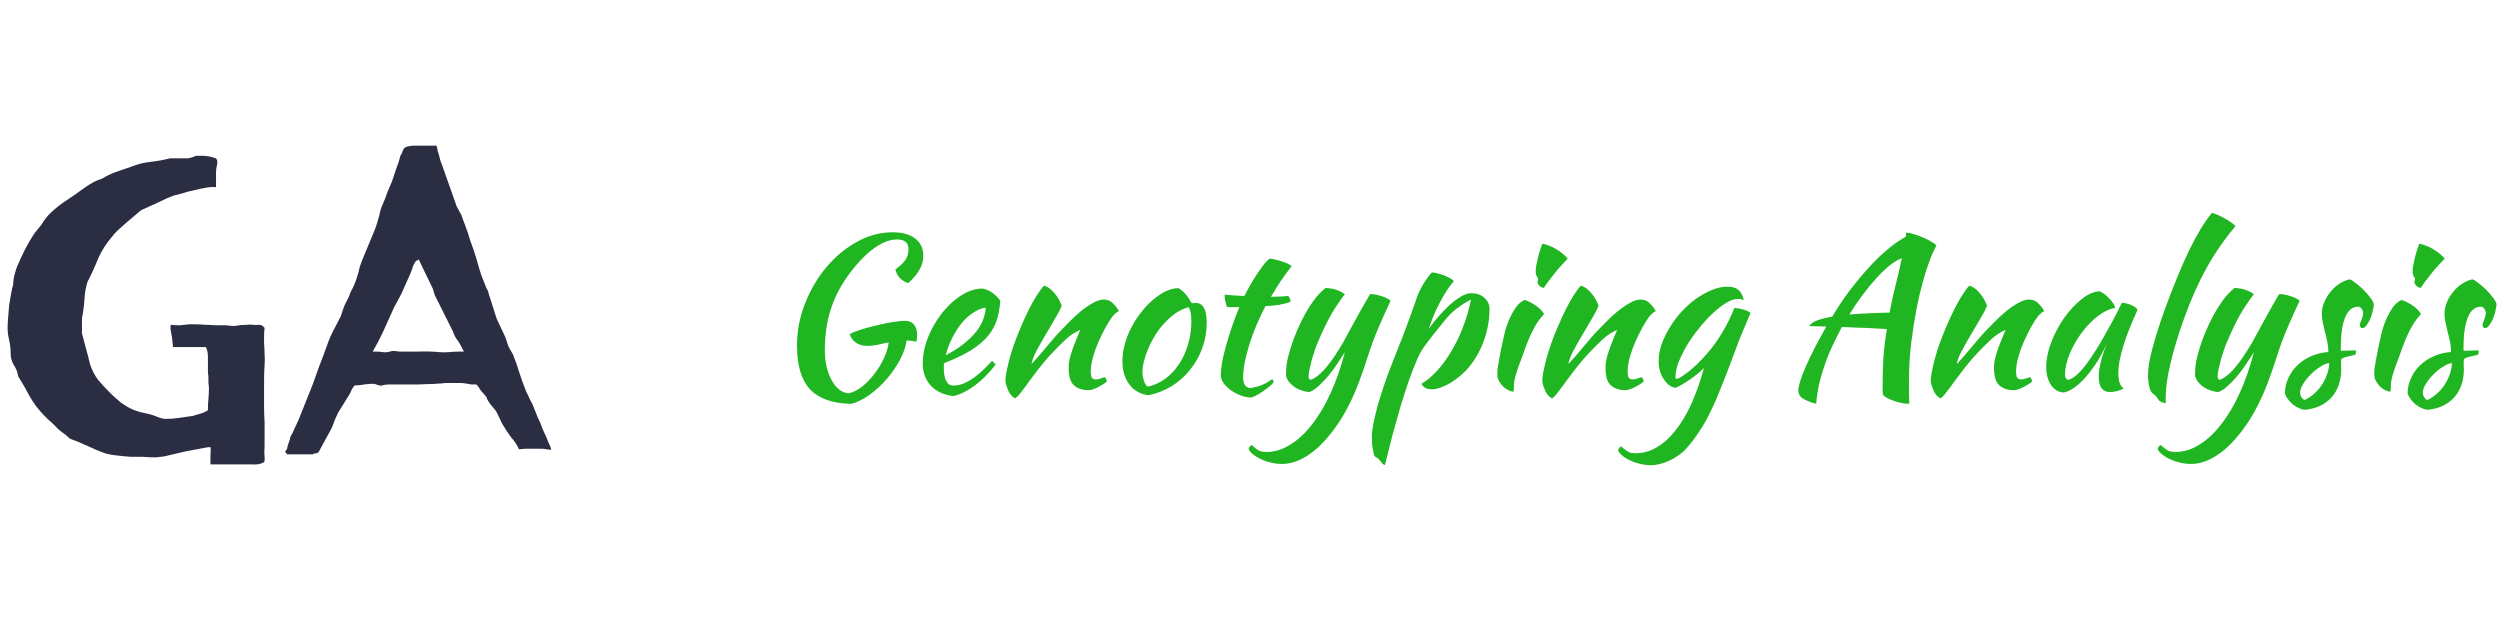 <svg width="593" height="150" viewBox="0 0 593 150" fill="none" xmlns="http://www.w3.org/2000/svg">
<path d="M214.75 76.1C215.617 76.1 216.3 76.4 216.8 77C217.3 77.6 217.55 78.433 217.55 79.5C217.55 79.767 217.533 80.05 217.5 80.35C217.467 80.617 217.417 80.85 217.35 81.05C216.65 80.883 215.883 80.783 215.05 80.75C214.85 82.217 214.317 83.767 213.45 85.4C212.583 87 211.533 88.517 210.3 89.95C209.067 91.35 207.717 92.583 206.25 93.65C204.783 94.717 203.333 95.433 201.9 95.8C197.433 95.7 194.167 94.533 192.1 92.3C190.067 90.1 189.05 86.65 189.05 81.95C189.05 78.517 189.683 75.2 190.95 72C192.217 68.767 193.9 65.9 196 63.4C198.1 60.9 200.5 58.9 203.2 57.4C205.933 55.867 208.767 55.1 211.7 55.1C214 55.1 215.783 55.583 217.05 56.55C218.35 57.517 219 58.883 219 60.65C219 61.817 218.717 62.9 218.15 63.9C217.617 64.9 216.717 65.983 215.45 67.15C214.683 66.917 214.017 66.517 213.45 65.95C212.883 65.35 212.533 64.667 212.4 63.9C213.533 63.067 214.333 62.3 214.8 61.6C215.267 60.9 215.5 60.067 215.5 59.1C215.5 57.567 214.583 56.8 212.75 56.8C211.25 56.8 209.633 57.367 207.9 58.5C206.2 59.6 204.483 61.2 202.75 63.3C200.283 66.267 198.483 69.333 197.35 72.5C196.217 75.633 195.65 79.167 195.65 83.1C195.65 84.567 195.8 85.9 196.1 87.1C196.4 88.3 196.8 89.35 197.3 90.25C197.8 91.15 198.383 91.867 199.05 92.4C199.75 92.933 200.5 93.233 201.3 93.3C202.367 93.067 203.433 92.533 204.5 91.7C205.567 90.833 206.533 89.833 207.4 88.7C208.3 87.533 209.05 86.3 209.65 85C210.283 83.667 210.667 82.4 210.8 81.2C209.867 81.4 208.967 81.6 208.1 81.8C207.267 81.967 206.467 82.05 205.7 82.05C204.7 82.05 203.817 81.8 203.05 81.3C202.317 80.8 201.817 80.117 201.55 79.25C202.15 78.917 203.017 78.567 204.15 78.2C205.317 77.833 206.55 77.5 207.85 77.2C209.15 76.867 210.417 76.6 211.65 76.4C212.917 76.2 213.95 76.1 214.75 76.1ZM237.27 71.3C237.136 73.367 236.77 75.15 236.17 76.65C235.57 78.117 234.703 79.417 233.57 80.55C232.47 81.65 231.12 82.65 229.52 83.55C227.92 84.45 226.053 85.317 223.92 86.15C223.92 86.35 223.903 86.567 223.87 86.8C223.87 87 223.87 87.217 223.87 87.45C223.87 87.883 223.903 88.333 223.97 88.8C224.036 89.267 224.153 89.7 224.32 90.1C224.486 90.5 224.72 90.833 225.02 91.1C225.32 91.333 225.703 91.45 226.17 91.45C227.07 91.45 227.953 91.25 228.82 90.85C229.686 90.45 230.503 89.967 231.27 89.4C232.07 88.8 232.803 88.167 233.47 87.5C234.17 86.8 234.786 86.167 235.32 85.6C235.653 85.9 235.936 86.183 236.17 86.45C234.67 88.45 233.02 90.117 231.22 91.45C229.453 92.75 227.77 93.583 226.17 93.95C223.87 93.683 222.07 92.85 220.77 91.45C219.503 90.017 218.87 88.3 218.87 86.3C218.87 84.933 219.053 83.55 219.42 82.15C219.82 80.717 220.353 79.35 221.02 78.05C221.72 76.717 222.52 75.467 223.42 74.3C224.353 73.133 225.336 72.117 226.37 71.25C227.436 70.383 228.52 69.7 229.62 69.2C230.753 68.7 231.87 68.45 232.97 68.45C234.503 68.65 235.936 69.6 237.27 71.3ZM233.82 72.95C232.92 73.083 231.986 73.45 231.02 74.05C230.053 74.65 229.136 75.45 228.27 76.45C227.436 77.45 226.67 78.617 225.97 79.95C225.27 81.283 224.72 82.717 224.32 84.25C226.986 82.917 229.203 81.283 230.97 79.35C232.736 77.383 233.686 75.25 233.82 72.95ZM247.684 67.75C248.551 68.017 249.368 68.617 250.134 69.55C250.901 70.45 251.468 71.45 251.834 72.55C251.468 73.45 250.901 74.533 250.134 75.8C249.368 77.067 248.601 78.367 247.834 79.7C247.068 81 246.368 82.25 245.734 83.45C245.134 84.617 244.784 85.583 244.684 86.35C245.218 85.783 245.801 85.133 246.434 84.4C247.101 83.633 247.734 82.883 248.334 82.15C248.968 81.383 249.551 80.7 250.084 80.1C250.618 79.467 251.034 79 251.334 78.7C251.968 78.033 252.718 77.267 253.584 76.4C254.451 75.5 255.351 74.667 256.284 73.9C257.251 73.1 258.218 72.433 259.184 71.9C260.151 71.333 261.034 71.05 261.834 71.05C262.701 71.05 263.418 71.35 263.984 71.95C264.584 72.517 265.051 73.117 265.384 73.75C265.384 73.817 265.251 73.917 264.984 74.05C264.751 74.15 264.401 74.467 263.934 75C263.468 75.6 262.934 76.433 262.334 77.5C261.768 78.533 261.201 79.667 260.634 80.9C260.101 82.1 259.651 83.333 259.284 84.6C258.918 85.867 258.734 87.017 258.734 88.05C258.734 88.883 258.834 89.417 259.034 89.65C259.268 89.883 259.584 90 259.984 90C260.351 90 260.734 89.917 261.134 89.75C261.534 89.583 261.851 89.5 262.084 89.5C262.218 89.567 262.318 89.717 262.384 89.95C262.484 90.15 262.534 90.333 262.534 90.5C262.268 90.733 261.951 90.967 261.584 91.2C261.218 91.433 260.834 91.65 260.434 91.85C260.034 92.05 259.634 92.217 259.234 92.35C258.868 92.483 258.534 92.55 258.234 92.55C257.268 92.55 256.468 92.4 255.834 92.1C255.234 91.833 254.751 91.467 254.384 91C254.051 90.533 253.818 89.983 253.684 89.35C253.551 88.683 253.484 87.983 253.484 87.25C253.484 86.85 253.518 86.4 253.584 85.9C253.651 85.4 253.784 84.817 253.984 84.15C254.184 83.45 254.468 82.633 254.834 81.7C255.201 80.733 255.668 79.583 256.234 78.25C256.168 78.25 255.718 78.483 254.884 78.95C254.051 79.417 253.151 80.133 252.184 81.1C250.618 82.6 249.201 84.083 247.934 85.55C246.701 87.017 245.434 88.65 244.134 90.45C243.401 91.483 242.751 92.35 242.184 93.05C241.651 93.783 241.184 94.267 240.784 94.5C240.084 94.1 239.568 93.533 239.234 92.8C238.901 92.1 238.651 91.367 238.484 90.6C238.484 89.967 238.568 89.167 238.734 88.2C238.934 87.233 239.184 86.167 239.484 85C239.818 83.8 240.218 82.55 240.684 81.25C241.151 79.95 241.668 78.65 242.234 77.35C243.501 74.417 244.651 72.117 245.684 70.45C246.751 68.783 247.418 67.883 247.684 67.75ZM272.486 93.75C270.586 93.55 269.07 92.717 267.936 91.25C266.803 89.783 266.236 87.917 266.236 85.65C266.236 84.317 266.436 82.933 266.836 81.5C267.236 80.067 267.803 78.683 268.536 77.35C269.27 75.983 270.136 74.7 271.136 73.5C272.136 72.3 273.22 71.267 274.386 70.4C276.22 69.033 277.936 68.35 279.536 68.35C280.603 68.917 281.653 70.1 282.686 71.9C282.853 71.9 283.003 71.9 283.136 71.9C283.27 71.867 283.42 71.85 283.586 71.85C285.353 71.85 286.236 73.417 286.236 76.55C286.236 78.65 285.886 80.65 285.186 82.55C284.52 84.417 283.57 86.117 282.336 87.65C281.136 89.183 279.686 90.483 277.986 91.55C276.32 92.583 274.486 93.317 272.486 93.75ZM275.036 78C274.47 78.767 273.936 79.6 273.436 80.5C272.936 81.4 272.503 82.317 272.136 83.25C271.77 84.15 271.486 85.033 271.286 85.9C271.086 86.733 270.986 87.483 270.986 88.15C270.986 88.95 271.12 89.717 271.386 90.45C271.653 91.183 271.953 91.6 272.286 91.7C273.786 91.367 275.153 90.75 276.386 89.85C277.653 88.917 278.736 87.767 279.636 86.4C280.57 85.033 281.286 83.483 281.786 81.75C282.32 80.017 282.586 78.167 282.586 76.2C282.586 75.333 282.536 74.65 282.436 74.15C282.336 73.65 282.17 73.217 281.936 72.85C280.47 73.283 279.153 73.983 277.986 74.95C276.853 75.917 275.87 76.933 275.036 78ZM291.118 72.85C290.952 72.65 290.802 72.233 290.668 71.6C290.535 70.933 290.468 70.367 290.468 69.9C291.335 69.967 292.168 70.033 292.968 70.1C293.768 70.133 294.502 70.167 295.168 70.2C295.668 69.2 296.202 68.217 296.768 67.25C297.368 66.25 297.935 65.35 298.468 64.55C299.035 63.717 299.552 63.017 300.018 62.45C300.518 61.883 300.902 61.517 301.168 61.35C301.502 61.35 301.918 61.417 302.418 61.55C302.952 61.65 303.485 61.8 304.018 62C304.552 62.167 305.035 62.35 305.468 62.55C305.902 62.75 306.202 62.95 306.368 63.15C305.368 64.417 304.502 65.6 303.768 66.7C303.068 67.767 302.302 69 301.468 70.4C302.135 70.4 302.802 70.383 303.468 70.35C304.168 70.317 304.868 70.267 305.568 70.2C305.735 70.367 305.868 70.583 305.968 70.85C306.068 71.083 306.118 71.333 306.118 71.6C304.485 72.2 302.502 72.533 300.168 72.6C299.335 74.2 298.585 75.8 297.918 77.4C297.285 78.967 296.735 80.483 296.268 81.95C295.835 83.417 295.485 84.8 295.218 86.1C294.985 87.4 294.868 88.567 294.868 89.6C294.868 91.067 295.418 91.883 296.518 92.05C297.518 91.917 298.468 91.667 299.368 91.3C300.268 90.933 301.068 90.467 301.768 89.9C301.968 90.2 302.085 90.45 302.118 90.65C301.918 90.95 301.568 91.3 301.068 91.7C300.602 92.1 300.085 92.483 299.518 92.85C298.952 93.25 298.402 93.583 297.868 93.85C297.335 94.117 296.935 94.267 296.668 94.3C295.835 94.267 295.002 94.083 294.168 93.75C293.335 93.417 292.568 93 291.868 92.5C291.202 92 290.652 91.45 290.218 90.85C289.785 90.217 289.568 89.6 289.568 89C289.568 88.2 289.668 87.2 289.868 86C290.102 84.767 290.418 83.433 290.818 82C291.218 80.567 291.685 79.067 292.218 77.5C292.752 75.933 293.335 74.383 293.968 72.85H291.118ZM324.546 84.25C323.78 86.683 323.013 88.9 322.246 90.9C321.48 92.9 320.663 94.733 319.796 96.4C318.93 98.1 317.996 99.65 316.996 101.05C315.996 102.483 314.896 103.833 313.696 105.1C312.163 106.7 310.58 107.917 308.946 108.75C307.313 109.617 305.68 110.05 304.046 110.05C303.213 110.05 302.38 109.95 301.546 109.75C300.746 109.583 299.996 109.333 299.296 109C298.563 108.7 297.93 108.333 297.396 107.9C296.83 107.5 296.43 107.067 296.196 106.6C296.196 106.2 296.43 105.85 296.896 105.55C297.296 105.917 297.63 106.2 297.896 106.4C298.163 106.6 298.43 106.767 298.696 106.9C298.93 107.033 299.196 107.117 299.496 107.15C299.763 107.183 300.08 107.2 300.446 107.2C302.346 107.2 304.196 106.633 305.996 105.5C307.83 104.4 309.546 102.817 311.146 100.75C312.78 98.717 314.263 96.233 315.596 93.3C316.93 90.4 318.063 87.15 318.996 83.55C318.563 84.217 318.03 85.033 317.396 86C316.763 86.967 316.063 87.933 315.296 88.9C314.53 89.833 313.73 90.683 312.896 91.45C312.096 92.217 311.313 92.733 310.546 93C310.013 92.967 309.446 92.85 308.846 92.65C308.28 92.483 307.73 92.233 307.196 91.9C306.696 91.567 306.246 91.167 305.846 90.7C305.446 90.233 305.18 89.7 305.046 89.1C305.046 88.133 305.08 87.367 305.146 86.8C305.213 86.2 305.33 85.55 305.496 84.85C305.796 83.583 306.23 82.15 306.796 80.55C307.396 78.95 308.08 77.383 308.846 75.85C309.646 74.283 310.513 72.833 311.446 71.5C312.413 70.133 313.413 69.067 314.446 68.3C314.713 68.3 315.046 68.333 315.446 68.4C315.846 68.433 316.263 68.517 316.696 68.65C317.13 68.783 317.546 68.95 317.946 69.15C318.346 69.317 318.696 69.55 318.996 69.85C318.63 70.183 317.83 71.3 316.596 73.2C315.363 75.1 313.996 77.833 312.496 81.4C312.33 81.767 312.13 82.3 311.896 83C311.663 83.7 311.43 84.433 311.196 85.2C310.996 85.967 310.813 86.717 310.646 87.45C310.48 88.183 310.396 88.767 310.396 89.2C310.396 89.467 310.43 89.667 310.496 89.8C310.596 89.933 310.68 90.033 310.746 90.1C311.346 90 312.146 89.517 313.146 88.65C314.146 87.75 315.28 86.367 316.546 84.5C317.346 83.3 318.08 82.117 318.746 80.95C319.413 79.75 320.063 78.55 320.696 77.35C321.363 76.15 322.046 74.917 322.746 73.65C323.446 72.383 324.196 71.083 324.996 69.75C325.43 69.75 325.896 69.8 326.396 69.9C326.896 70 327.38 70.133 327.846 70.3C328.313 70.433 328.713 70.6 329.046 70.8C329.413 70.967 329.68 71.15 329.846 71.35C328.813 73.55 327.846 75.7 326.946 77.8C326.046 79.9 325.246 82.05 324.546 84.25ZM326.559 108.55C326.093 108.417 325.826 107.917 325.759 107.05C325.626 106.617 325.526 106.1 325.459 105.5C325.426 104.9 325.409 104.217 325.409 103.45C325.409 102.75 325.526 101.783 325.759 100.55C325.993 99.35 326.309 97.983 326.709 96.45C327.143 94.917 327.659 93.267 328.259 91.5C328.859 89.7 329.526 87.883 330.259 86.05C331.159 83.75 331.943 81.767 332.609 80.1C333.276 78.4 333.826 76.933 334.259 75.7C334.726 74.467 335.093 73.45 335.359 72.65C335.659 71.85 335.893 71.167 336.059 70.6C336.193 70.2 336.393 69.717 336.659 69.15C336.926 68.583 337.226 68.017 337.559 67.45C337.926 66.85 338.293 66.3 338.659 65.8C339.026 65.267 339.359 64.867 339.659 64.6C340.826 64.767 341.926 65.067 342.959 65.5C343.993 65.933 344.626 66.35 344.859 66.75C344.393 67.183 343.859 67.867 343.259 68.8C342.659 69.7 342.076 70.7 341.509 71.8C340.943 72.867 340.426 73.967 339.959 75.1C339.493 76.233 339.143 77.233 338.909 78.1C339.243 77.533 339.676 76.917 340.209 76.25C340.743 75.583 341.559 74.667 342.659 73.5C343.893 72.233 345.043 71.267 346.109 70.6C347.209 69.9 348.159 69.55 348.959 69.55C350.226 69.55 351.259 69.9 352.059 70.6C352.893 71.3 353.309 72.2 353.309 73.3C353.309 75.7 352.909 78.083 352.109 80.45C351.309 82.783 350.159 84.9 348.659 86.8C348.093 87.533 347.426 88.233 346.659 88.9C345.893 89.567 345.093 90.167 344.259 90.7C343.426 91.2 342.609 91.6 341.809 91.9C341.009 92.2 340.293 92.35 339.659 92.35C339.059 92.35 338.526 92.233 338.059 92C337.626 91.733 337.326 91.417 337.159 91.05C338.459 90.283 339.726 89.217 340.959 87.85C342.193 86.483 343.326 84.917 344.359 83.15C345.426 81.35 346.343 79.417 347.109 77.35C347.909 75.283 348.509 73.183 348.909 71.05C347.643 71.717 346.493 72.45 345.459 73.25C344.459 74.017 343.459 75.033 342.459 76.3C341.259 77.767 340.309 78.95 339.609 79.85C338.909 80.75 338.326 81.517 337.859 82.15C337.426 82.783 337.059 83.383 336.759 83.95C336.493 84.483 336.193 85.15 335.859 85.95C335.393 87.017 334.843 88.433 334.209 90.2C333.609 91.933 332.976 93.883 332.309 96.05C331.676 98.217 331.026 100.517 330.359 102.95C329.726 105.417 329.109 107.867 328.509 110.3C328.143 110.233 327.826 109.967 327.559 109.5C327.293 109.2 327.093 108.983 326.959 108.85C326.859 108.717 326.726 108.617 326.559 108.55ZM355.162 88.65C355.162 88.35 355.178 87.983 355.212 87.55C355.278 87.083 355.378 86.483 355.512 85.75C355.645 84.983 355.812 84.067 356.012 83C356.245 81.933 356.528 80.65 356.862 79.15C356.928 78.817 357.078 78.283 357.312 77.55C357.545 76.817 357.845 76.05 358.212 75.25C358.612 74.417 359.078 73.617 359.612 72.85C360.178 72.083 360.845 71.517 361.612 71.15C362.178 71.283 362.928 71.633 363.862 72.2C364.795 72.733 365.595 73.483 366.262 74.45C365.495 75.317 364.845 76.183 364.312 77.05C363.812 77.917 363.345 78.817 362.912 79.75C362.512 80.683 362.128 81.65 361.762 82.65C361.428 83.65 361.045 84.7 360.612 85.8C360.245 86.733 359.912 87.7 359.612 88.7C359.312 89.667 359.145 90.517 359.112 91.25C359.112 91.85 359.095 92.267 359.062 92.5C359.062 92.767 358.978 92.9 358.812 92.9C358.678 92.9 358.412 92.817 358.012 92.65C357.612 92.483 357.195 92.233 356.762 91.9C356.362 91.533 355.995 91.083 355.662 90.55C355.328 90.017 355.162 89.383 355.162 88.65ZM364.712 66.95C364.712 66.75 364.762 66.45 364.862 66.05C364.695 65.883 364.545 65.633 364.412 65.3C364.312 64.967 364.262 64.667 364.262 64.4C364.262 64.1 364.295 63.7 364.362 63.2C364.462 62.667 364.578 62.1 364.712 61.5C364.845 60.9 365.012 60.283 365.212 59.65C365.412 58.983 365.612 58.383 365.812 57.85C366.212 57.85 366.695 57.967 367.262 58.2C367.862 58.4 368.462 58.683 369.062 59.05C369.662 59.383 370.212 59.767 370.712 60.2C371.212 60.6 371.595 60.983 371.862 61.35C371.495 61.717 371.012 62.233 370.412 62.9C369.812 63.533 369.228 64.217 368.662 64.95C368.095 65.65 367.578 66.317 367.112 66.95C366.645 67.583 366.345 68.033 366.212 68.3C365.812 68.233 365.462 68.067 365.162 67.8C364.862 67.5 364.712 67.217 364.712 66.95ZM375.028 67.75C375.895 68.017 376.711 68.617 377.478 69.55C378.245 70.45 378.811 71.45 379.178 72.55C378.811 73.45 378.245 74.533 377.478 75.8C376.711 77.067 375.945 78.367 375.178 79.7C374.411 81 373.711 82.25 373.078 83.45C372.478 84.617 372.128 85.583 372.028 86.35C372.561 85.783 373.145 85.133 373.778 84.4C374.445 83.633 375.078 82.883 375.678 82.15C376.311 81.383 376.895 80.7 377.428 80.1C377.961 79.467 378.378 79 378.678 78.7C379.311 78.033 380.061 77.267 380.928 76.4C381.795 75.5 382.695 74.667 383.628 73.9C384.595 73.1 385.561 72.433 386.528 71.9C387.495 71.333 388.378 71.05 389.178 71.05C390.045 71.05 390.761 71.35 391.328 71.95C391.928 72.517 392.395 73.117 392.728 73.75C392.728 73.817 392.595 73.917 392.328 74.05C392.095 74.15 391.745 74.467 391.278 75C390.811 75.6 390.278 76.433 389.678 77.5C389.111 78.533 388.545 79.667 387.978 80.9C387.445 82.1 386.995 83.333 386.628 84.6C386.261 85.867 386.078 87.017 386.078 88.05C386.078 88.883 386.178 89.417 386.378 89.65C386.611 89.883 386.928 90 387.328 90C387.695 90 388.078 89.917 388.478 89.75C388.878 89.583 389.195 89.5 389.428 89.5C389.561 89.567 389.661 89.717 389.728 89.95C389.828 90.15 389.878 90.333 389.878 90.5C389.611 90.733 389.295 90.967 388.928 91.2C388.561 91.433 388.178 91.65 387.778 91.85C387.378 92.05 386.978 92.217 386.578 92.35C386.211 92.483 385.878 92.55 385.578 92.55C384.611 92.55 383.811 92.4 383.178 92.1C382.578 91.833 382.095 91.467 381.728 91C381.395 90.533 381.161 89.983 381.028 89.35C380.895 88.683 380.828 87.983 380.828 87.25C380.828 86.85 380.861 86.4 380.928 85.9C380.995 85.4 381.128 84.817 381.328 84.15C381.528 83.45 381.811 82.633 382.178 81.7C382.545 80.733 383.011 79.583 383.578 78.25C383.511 78.25 383.061 78.483 382.228 78.95C381.395 79.417 380.495 80.133 379.528 81.1C377.961 82.6 376.545 84.083 375.278 85.55C374.045 87.017 372.778 88.65 371.478 90.45C370.745 91.483 370.095 92.35 369.528 93.05C368.995 93.783 368.528 94.267 368.128 94.5C367.428 94.1 366.911 93.533 366.578 92.8C366.245 92.1 365.995 91.367 365.828 90.6C365.828 89.967 365.911 89.167 366.078 88.2C366.278 87.233 366.528 86.167 366.828 85C367.161 83.8 367.561 82.55 368.028 81.25C368.495 79.95 369.011 78.65 369.578 77.35C370.845 74.417 371.995 72.117 373.028 70.45C374.095 68.783 374.761 67.883 375.028 67.75ZM383.83 106.9C383.83 106.7 383.897 106.517 384.03 106.35C384.163 106.183 384.313 106.017 384.48 105.85C384.88 106.217 385.23 106.5 385.53 106.7C385.797 106.9 386.063 107.067 386.33 107.2C386.563 107.333 386.813 107.417 387.08 107.45C387.347 107.483 387.663 107.5 388.03 107.5C389.763 107.5 391.413 107.033 392.98 106.1C394.547 105.2 396.013 103.883 397.38 102.15C398.78 100.417 400.047 98.3 401.18 95.8C402.313 93.3 403.313 90.467 404.18 87.3C403.78 87.7 403.28 88.15 402.68 88.65C402.113 89.117 401.513 89.567 400.88 90C400.247 90.433 399.613 90.833 398.98 91.2C398.38 91.567 397.863 91.833 397.43 92C396.863 91.9 396.33 91.667 395.83 91.3C395.363 90.9 394.947 90.417 394.58 89.85C394.213 89.283 393.93 88.65 393.73 87.95C393.53 87.217 393.43 86.45 393.43 85.65C393.43 84.35 393.663 83.017 394.13 81.65C394.63 80.283 395.28 78.95 396.08 77.65C396.88 76.317 397.813 75.067 398.88 73.9C399.98 72.733 401.13 71.717 402.33 70.85C403.563 69.983 404.797 69.3 406.03 68.8C407.297 68.267 408.53 68 409.73 68C410.897 68 411.763 68.25 412.33 68.75C412.93 69.217 413.363 70.033 413.63 71.2C413.263 71 412.797 70.9 412.23 70.9C411.43 70.9 410.497 71.217 409.43 71.85C408.397 72.483 407.33 73.317 406.23 74.35C405.163 75.35 404.097 76.517 403.03 77.85C401.963 79.15 401.013 80.483 400.18 81.85C399.38 83.217 398.713 84.55 398.18 85.85C397.68 87.15 397.43 88.317 397.43 89.35C397.43 89.583 397.447 89.733 397.48 89.8C397.513 89.833 397.563 89.85 397.63 89.85C397.93 89.85 398.33 89.683 398.83 89.35C399.363 89.017 399.947 88.6 400.58 88.1C401.247 87.567 401.93 86.967 402.63 86.3C403.33 85.6 403.997 84.9 404.63 84.2C406.063 82.6 407.363 80.817 408.53 78.85C409.73 76.85 410.68 74.917 411.38 73.05C412.28 73.117 413.08 73.267 413.78 73.5C414.48 73.733 414.963 73.983 415.23 74.25C414.097 76.85 413.18 79.033 412.48 80.8C411.813 82.567 411.23 84.133 410.73 85.5C409.83 87.9 408.98 90.083 408.18 92.05C407.413 94.05 406.613 95.883 405.78 97.55C404.98 99.25 404.097 100.817 403.13 102.25C402.197 103.717 401.13 105.117 399.93 106.45C399.363 107.083 398.713 107.633 397.98 108.1C397.28 108.6 396.547 109.017 395.78 109.35C395.047 109.683 394.313 109.933 393.58 110.1C392.88 110.267 392.23 110.35 391.63 110.35C390.83 110.35 390.013 110.25 389.18 110.05C388.347 109.883 387.58 109.633 386.88 109.3C386.147 109 385.513 108.633 384.98 108.2C384.447 107.8 384.063 107.367 383.83 106.9ZM430.804 95.8C429.204 95.333 428.087 94.867 427.454 94.4C426.854 93.933 426.554 93.35 426.554 92.65C426.554 92.117 426.704 91.367 427.004 90.4C427.304 89.433 427.737 88.3 428.304 87C428.904 85.667 429.604 84.2 430.404 82.6C431.237 81 432.171 79.283 433.204 77.45C432.337 77.417 431.554 77.4 430.854 77.4C430.187 77.367 429.637 77.35 429.204 77.35C429.404 76.85 429.971 76.417 430.904 76.05C431.837 75.683 433.071 75.367 434.604 75.1C435.904 72.933 437.287 70.867 438.754 68.9C440.254 66.933 441.754 65.133 443.254 63.5C444.754 61.833 446.254 60.383 447.754 59.15C449.254 57.883 450.687 56.883 452.054 56.15C452.087 55.917 452.104 55.717 452.104 55.55C452.137 55.383 452.154 55.267 452.154 55.2C452.621 55.2 453.237 55.317 454.004 55.55C454.804 55.783 455.571 56.067 456.304 56.4C457.071 56.733 457.737 57.083 458.304 57.45C458.904 57.783 459.237 58.067 459.304 58.3C458.204 60.233 457.121 63.133 456.054 67C454.987 70.833 454.104 75.433 453.404 80.8C453.237 82.133 453.087 83.65 452.954 85.35C452.854 87.05 452.804 88.95 452.804 91.05C452.804 91.783 452.804 92.533 452.804 93.3C452.804 94.067 452.837 94.867 452.904 95.7C452.837 95.733 452.771 95.75 452.704 95.75C452.637 95.75 452.504 95.75 452.304 95.75C451.837 95.75 451.287 95.667 450.654 95.5C450.054 95.367 449.454 95.183 448.854 94.95C448.287 94.75 447.787 94.517 447.354 94.25C446.954 93.983 446.704 93.75 446.604 93.55C446.571 93.117 446.554 92.683 446.554 92.25C446.554 91.85 446.554 91.417 446.554 90.95C446.554 88.883 446.621 86.783 446.754 84.65C446.921 82.517 447.187 80.317 447.554 78.05C447.087 78.017 446.471 77.983 445.704 77.95C444.937 77.883 444.071 77.833 443.104 77.8C442.171 77.767 441.154 77.733 440.054 77.7C438.987 77.633 437.937 77.583 436.904 77.55C436.104 79.05 435.354 80.55 434.654 82.05C433.954 83.517 433.354 85 432.854 86.5C432.287 88.1 431.821 89.7 431.454 91.3C431.121 92.9 430.904 94.4 430.804 95.8ZM450.104 65.75C450.237 65.283 450.387 64.65 450.554 63.85C450.754 63.017 450.937 62.15 451.104 61.25C450.271 61.55 449.337 62.1 448.304 62.9C447.304 63.7 446.254 64.7 445.154 65.9C444.087 67.067 442.987 68.4 441.854 69.9C440.754 71.367 439.687 72.933 438.654 74.6C441.454 74.367 444.637 74.217 448.204 74.15C448.471 72.75 448.754 71.367 449.054 70C449.387 68.6 449.737 67.183 450.104 65.75ZM467.167 67.75C468.033 68.017 468.85 68.617 469.617 69.55C470.383 70.45 470.95 71.45 471.317 72.55C470.95 73.45 470.383 74.533 469.617 75.8C468.85 77.067 468.083 78.367 467.317 79.7C466.55 81 465.85 82.25 465.217 83.45C464.617 84.617 464.267 85.583 464.167 86.35C464.7 85.783 465.283 85.133 465.917 84.4C466.583 83.633 467.217 82.883 467.817 82.15C468.45 81.383 469.033 80.7 469.567 80.1C470.1 79.467 470.517 79 470.817 78.7C471.45 78.033 472.2 77.267 473.067 76.4C473.933 75.5 474.833 74.667 475.767 73.9C476.733 73.1 477.7 72.433 478.667 71.9C479.633 71.333 480.517 71.05 481.317 71.05C482.183 71.05 482.9 71.35 483.467 71.95C484.067 72.517 484.533 73.117 484.867 73.75C484.867 73.817 484.733 73.917 484.467 74.05C484.233 74.15 483.883 74.467 483.417 75C482.95 75.6 482.417 76.433 481.817 77.5C481.25 78.533 480.683 79.667 480.117 80.9C479.583 82.1 479.133 83.333 478.767 84.6C478.4 85.867 478.217 87.017 478.217 88.05C478.217 88.883 478.317 89.417 478.517 89.65C478.75 89.883 479.067 90 479.467 90C479.833 90 480.217 89.917 480.617 89.75C481.017 89.583 481.333 89.5 481.567 89.5C481.7 89.567 481.8 89.717 481.867 89.95C481.967 90.15 482.017 90.333 482.017 90.5C481.75 90.733 481.433 90.967 481.067 91.2C480.7 91.433 480.317 91.65 479.917 91.85C479.517 92.05 479.117 92.217 478.717 92.35C478.35 92.483 478.017 92.55 477.717 92.55C476.75 92.55 475.95 92.4 475.317 92.1C474.717 91.833 474.233 91.467 473.867 91C473.533 90.533 473.3 89.983 473.167 89.35C473.033 88.683 472.967 87.983 472.967 87.25C472.967 86.85 473 86.4 473.067 85.9C473.133 85.4 473.267 84.817 473.467 84.15C473.667 83.45 473.95 82.633 474.317 81.7C474.683 80.733 475.15 79.583 475.717 78.25C475.65 78.25 475.2 78.483 474.367 78.95C473.533 79.417 472.633 80.133 471.667 81.1C470.1 82.6 468.683 84.083 467.417 85.55C466.183 87.017 464.917 88.65 463.617 90.45C462.883 91.483 462.233 92.35 461.667 93.05C461.133 93.783 460.667 94.267 460.267 94.5C459.567 94.1 459.05 93.533 458.717 92.8C458.383 92.1 458.133 91.367 457.967 90.6C457.967 89.967 458.05 89.167 458.217 88.2C458.417 87.233 458.667 86.167 458.967 85C459.3 83.8 459.7 82.55 460.167 81.25C460.633 79.95 461.15 78.65 461.717 77.35C462.983 74.417 464.133 72.117 465.167 70.45C466.233 68.783 466.9 67.883 467.167 67.75ZM503.319 71.8C503.652 71.8 504.035 71.867 504.469 72C504.935 72.1 505.352 72.25 505.719 72.45C506.085 72.617 506.385 72.8 506.619 73C506.885 73.2 507.019 73.383 507.019 73.55C506.352 74.95 505.735 76.367 505.169 77.8C504.602 79.2 504.119 80.55 503.719 81.85C503.319 83.15 503.002 84.367 502.769 85.5C502.569 86.633 502.469 87.617 502.469 88.45C502.469 89.383 502.569 90.167 502.769 90.8C502.969 91.4 503.302 91.833 503.769 92.1C503.369 92.367 502.852 92.583 502.219 92.75C501.585 92.917 501.019 93 500.519 93C498.719 93 497.819 91.767 497.819 89.3C497.819 87.4 498.452 84.8 499.719 81.5C499.052 83.033 498.285 84.483 497.419 85.85C496.552 87.183 495.669 88.367 494.769 89.4C493.869 90.433 492.952 91.283 492.019 91.95C491.119 92.583 490.285 92.967 489.519 93.1C488.285 93.033 487.285 92.45 486.519 91.35C485.752 90.217 485.369 88.783 485.369 87.05C485.369 85.183 485.769 83.217 486.569 81.15C487.369 79.083 488.385 77.167 489.619 75.4C490.885 73.633 492.252 72.167 493.719 71C495.185 69.8 496.602 69.167 497.969 69.1C498.302 69.2 498.669 69.4 499.069 69.7C499.502 70 499.902 70.35 500.269 70.75C500.669 71.15 501.002 71.567 501.269 72C501.535 72.4 501.685 72.75 501.719 73.05C500.385 73.25 499.002 73.9 497.569 75C496.169 76.1 494.885 77.433 493.719 79C492.585 80.533 491.652 82.183 490.919 83.95C490.185 85.717 489.819 87.367 489.819 88.9C489.819 89.533 490.052 89.933 490.519 90.1C491.485 89.9 492.602 89.083 493.869 87.65C495.135 86.183 496.669 83.933 498.469 80.9C498.802 80.3 499.169 79.633 499.569 78.9C500.002 78.167 500.435 77.4 500.869 76.6C501.302 75.8 501.719 75 502.119 74.2C502.552 73.367 502.952 72.567 503.319 71.8ZM509.505 88.8C509.505 87.333 509.855 85.283 510.555 82.65C511.255 79.983 512.238 76.883 513.505 73.35C515.572 67.717 517.505 63.033 519.305 59.3C521.138 55.533 522.922 52.6 524.655 50.5C525.055 50.567 525.538 50.733 526.105 51C526.705 51.267 527.288 51.567 527.855 51.9C528.422 52.2 528.922 52.517 529.355 52.85C529.822 53.183 530.122 53.45 530.255 53.65C527.655 56.717 525.372 60.017 523.405 63.55C521.438 67.083 519.638 71.133 518.005 75.7C516.605 79.633 515.538 83.183 514.805 86.35C514.072 89.483 513.705 92.1 513.705 94.2C513.705 94.767 513.705 95.117 513.705 95.25C513.705 95.383 513.722 95.517 513.755 95.65C513.288 95.583 512.888 95.467 512.555 95.3C512.222 95.133 512.005 94.933 511.905 94.7C511.838 94.533 511.655 94.283 511.355 93.95C511.055 93.65 510.788 93.417 510.555 93.25C510.255 93.05 510.005 92.533 509.805 91.7C509.605 90.833 509.505 89.867 509.505 88.8ZM540.171 84.25C539.405 86.683 538.638 88.9 537.871 90.9C537.105 92.9 536.288 94.733 535.421 96.4C534.555 98.1 533.621 99.65 532.621 101.05C531.621 102.483 530.521 103.833 529.321 105.1C527.788 106.7 526.205 107.917 524.571 108.75C522.938 109.617 521.305 110.05 519.671 110.05C518.838 110.05 518.005 109.95 517.171 109.75C516.371 109.583 515.621 109.333 514.921 109C514.188 108.7 513.555 108.333 513.021 107.9C512.455 107.5 512.055 107.067 511.821 106.6C511.821 106.2 512.055 105.85 512.521 105.55C512.921 105.917 513.255 106.2 513.521 106.4C513.788 106.6 514.055 106.767 514.321 106.9C514.555 107.033 514.821 107.117 515.121 107.15C515.388 107.183 515.705 107.2 516.071 107.2C517.971 107.2 519.821 106.633 521.621 105.5C523.455 104.4 525.171 102.817 526.771 100.75C528.405 98.717 529.888 96.233 531.221 93.3C532.555 90.4 533.688 87.15 534.621 83.55C534.188 84.217 533.655 85.033 533.021 86C532.388 86.967 531.688 87.933 530.921 88.9C530.155 89.833 529.355 90.683 528.521 91.45C527.721 92.217 526.938 92.733 526.171 93C525.638 92.967 525.071 92.85 524.471 92.65C523.905 92.483 523.355 92.233 522.821 91.9C522.321 91.567 521.871 91.167 521.471 90.7C521.071 90.233 520.805 89.7 520.671 89.1C520.671 88.133 520.705 87.367 520.771 86.8C520.838 86.2 520.955 85.55 521.121 84.85C521.421 83.583 521.855 82.15 522.421 80.55C523.021 78.95 523.705 77.383 524.471 75.85C525.271 74.283 526.138 72.833 527.071 71.5C528.038 70.133 529.038 69.067 530.071 68.3C530.338 68.3 530.671 68.333 531.071 68.4C531.471 68.433 531.888 68.517 532.321 68.65C532.755 68.783 533.171 68.95 533.571 69.15C533.971 69.317 534.321 69.55 534.621 69.85C534.255 70.183 533.455 71.3 532.221 73.2C530.988 75.1 529.621 77.833 528.121 81.4C527.955 81.767 527.755 82.3 527.521 83C527.288 83.7 527.055 84.433 526.821 85.2C526.621 85.967 526.438 86.717 526.271 87.45C526.105 88.183 526.021 88.767 526.021 89.2C526.021 89.467 526.055 89.667 526.121 89.8C526.221 89.933 526.305 90.033 526.371 90.1C526.971 90 527.771 89.517 528.771 88.65C529.771 87.75 530.905 86.367 532.171 84.5C532.971 83.3 533.705 82.117 534.371 80.95C535.038 79.75 535.688 78.55 536.321 77.35C536.988 76.15 537.671 74.917 538.371 73.65C539.071 72.383 539.821 71.083 540.621 69.75C541.055 69.75 541.521 69.8 542.021 69.9C542.521 70 543.005 70.133 543.471 70.3C543.938 70.433 544.338 70.6 544.671 70.8C545.038 70.967 545.305 71.15 545.471 71.35C544.438 73.55 543.471 75.7 542.571 77.8C541.671 79.9 540.871 82.05 540.171 84.25ZM563.084 72.1C563.051 72.733 562.934 73.4 562.734 74.1C562.568 74.767 562.351 75.383 562.084 75.95C561.818 76.483 561.534 76.933 561.234 77.3C560.934 77.667 560.651 77.85 560.384 77.85C560.018 77.817 559.801 77.567 559.734 77.1C559.734 77 559.768 76.85 559.834 76.65C559.934 76.417 560.034 76.167 560.134 75.9C560.234 75.633 560.318 75.367 560.384 75.1C560.484 74.833 560.534 74.6 560.534 74.4C560.534 73.933 560.418 73.55 560.184 73.25C559.984 72.917 559.701 72.75 559.334 72.75C558.001 72.75 556.984 73.583 556.284 75.25C555.584 76.917 555.234 79.367 555.234 82.6C555.234 82.933 555.251 83.133 555.284 83.2C555.984 83.167 556.601 83.15 557.134 83.15C557.701 83.117 558.251 83.1 558.784 83.1C558.818 83.167 558.834 83.3 558.834 83.5C558.834 83.8 558.768 84.017 558.634 84.15C557.868 84.317 557.251 84.467 556.784 84.6C556.351 84.7 556.018 84.8 555.784 84.9C555.551 85 555.401 85.117 555.334 85.25C555.301 85.35 555.284 85.5 555.284 85.7C555.284 85.967 555.284 86.233 555.284 86.5C555.318 86.767 555.334 87.1 555.334 87.5C555.334 90.3 554.568 92.55 553.034 94.25C551.534 95.95 549.434 96.933 546.734 97.2C546.268 97.167 545.784 97.033 545.284 96.8C544.784 96.567 544.301 96.267 543.834 95.9C543.401 95.533 543.018 95.117 542.684 94.65C542.351 94.217 542.118 93.767 541.984 93.3C541.984 92.033 542.251 90.833 542.784 89.7C543.318 88.533 544.034 87.517 544.934 86.65C545.868 85.75 546.951 85.033 548.184 84.5C549.451 83.933 550.818 83.6 552.284 83.5C552.284 82.667 552.201 81.85 552.034 81.05C551.868 80.25 551.684 79.483 551.484 78.75C551.318 77.983 551.151 77.25 550.984 76.55C550.818 75.817 550.734 75.1 550.734 74.4C550.734 73.5 550.918 72.617 551.284 71.75C551.651 70.85 552.134 70.033 552.734 69.3C553.334 68.533 554.034 67.883 554.834 67.35C555.634 66.817 556.468 66.45 557.334 66.25C557.701 66.35 558.184 66.65 558.784 67.15C559.418 67.617 560.034 68.15 560.634 68.75C561.234 69.35 561.768 69.967 562.234 70.6C562.701 71.2 562.984 71.7 563.084 72.1ZM546.584 94.9C547.384 94.567 548.134 94.083 548.834 93.45C549.568 92.817 550.201 92.1 550.734 91.3C551.268 90.5 551.684 89.65 551.984 88.75C552.318 87.85 552.484 86.967 552.484 86.1C551.818 86.2 551.084 86.517 550.284 87.05C549.484 87.55 548.734 88.167 548.034 88.9C547.334 89.6 546.751 90.333 546.284 91.1C545.818 91.867 545.584 92.533 545.584 93.1C545.584 93.833 545.918 94.433 546.584 94.9ZM563.17 88.65C563.17 88.35 563.186 87.983 563.22 87.55C563.286 87.083 563.386 86.483 563.52 85.75C563.653 84.983 563.82 84.067 564.02 83C564.253 81.933 564.536 80.65 564.87 79.15C564.936 78.817 565.086 78.283 565.32 77.55C565.553 76.817 565.853 76.05 566.22 75.25C566.62 74.417 567.086 73.617 567.62 72.85C568.186 72.083 568.853 71.517 569.62 71.15C570.186 71.283 570.936 71.633 571.87 72.2C572.803 72.733 573.603 73.483 574.27 74.45C573.503 75.317 572.853 76.183 572.32 77.05C571.82 77.917 571.353 78.817 570.92 79.75C570.52 80.683 570.136 81.65 569.77 82.65C569.436 83.65 569.053 84.7 568.62 85.8C568.253 86.733 567.92 87.7 567.62 88.7C567.32 89.667 567.153 90.517 567.12 91.25C567.12 91.85 567.103 92.267 567.07 92.5C567.07 92.767 566.986 92.9 566.82 92.9C566.686 92.9 566.42 92.817 566.02 92.65C565.62 92.483 565.203 92.233 564.77 91.9C564.37 91.533 564.003 91.083 563.67 90.55C563.336 90.017 563.17 89.383 563.17 88.65ZM572.72 66.95C572.72 66.75 572.77 66.45 572.87 66.05C572.703 65.883 572.553 65.633 572.42 65.3C572.32 64.967 572.27 64.667 572.27 64.4C572.27 64.1 572.303 63.7 572.37 63.2C572.47 62.667 572.586 62.1 572.72 61.5C572.853 60.9 573.02 60.283 573.22 59.65C573.42 58.983 573.62 58.383 573.82 57.85C574.22 57.85 574.703 57.967 575.27 58.2C575.87 58.4 576.47 58.683 577.07 59.05C577.67 59.383 578.22 59.767 578.72 60.2C579.22 60.6 579.603 60.983 579.87 61.35C579.503 61.717 579.02 62.233 578.42 62.9C577.82 63.533 577.236 64.217 576.67 64.95C576.103 65.65 575.586 66.317 575.12 66.95C574.653 67.583 574.353 68.033 574.22 68.3C573.82 68.233 573.47 68.067 573.17 67.8C572.87 67.5 572.72 67.217 572.72 66.95ZM592.186 72.1C592.153 72.733 592.036 73.4 591.836 74.1C591.669 74.767 591.453 75.383 591.186 75.95C590.919 76.483 590.636 76.933 590.336 77.3C590.036 77.667 589.753 77.85 589.486 77.85C589.119 77.817 588.903 77.567 588.836 77.1C588.836 77 588.869 76.85 588.936 76.65C589.036 76.417 589.136 76.167 589.236 75.9C589.336 75.633 589.419 75.367 589.486 75.1C589.586 74.833 589.636 74.6 589.636 74.4C589.636 73.933 589.519 73.55 589.286 73.25C589.086 72.917 588.803 72.75 588.436 72.75C587.103 72.75 586.086 73.583 585.386 75.25C584.686 76.917 584.336 79.367 584.336 82.6C584.336 82.933 584.353 83.133 584.386 83.2C585.086 83.167 585.703 83.15 586.236 83.15C586.803 83.117 587.353 83.1 587.886 83.1C587.919 83.167 587.936 83.3 587.936 83.5C587.936 83.8 587.869 84.017 587.736 84.15C586.969 84.317 586.353 84.467 585.886 84.6C585.453 84.7 585.119 84.8 584.886 84.9C584.653 85 584.503 85.117 584.436 85.25C584.403 85.35 584.386 85.5 584.386 85.7C584.386 85.967 584.386 86.233 584.386 86.5C584.419 86.767 584.436 87.1 584.436 87.5C584.436 90.3 583.669 92.55 582.136 94.25C580.636 95.95 578.536 96.933 575.836 97.2C575.369 97.167 574.886 97.033 574.386 96.8C573.886 96.567 573.403 96.267 572.936 95.9C572.503 95.533 572.119 95.117 571.786 94.65C571.453 94.217 571.219 93.767 571.086 93.3C571.086 92.033 571.353 90.833 571.886 89.7C572.419 88.533 573.136 87.517 574.036 86.65C574.969 85.75 576.053 85.033 577.286 84.5C578.553 83.933 579.919 83.6 581.386 83.5C581.386 82.667 581.303 81.85 581.136 81.05C580.969 80.25 580.786 79.483 580.586 78.75C580.419 77.983 580.253 77.25 580.086 76.55C579.919 75.817 579.836 75.1 579.836 74.4C579.836 73.5 580.019 72.617 580.386 71.75C580.753 70.85 581.236 70.033 581.836 69.3C582.436 68.533 583.136 67.883 583.936 67.35C584.736 66.817 585.569 66.45 586.436 66.25C586.803 66.35 587.286 66.65 587.886 67.15C588.519 67.617 589.136 68.15 589.736 68.75C590.336 69.35 590.869 69.967 591.336 70.6C591.803 71.2 592.086 71.7 592.186 72.1ZM575.686 94.9C576.486 94.567 577.236 94.083 577.936 93.45C578.669 92.817 579.303 92.1 579.836 91.3C580.369 90.5 580.786 89.65 581.086 88.75C581.419 87.85 581.586 86.967 581.586 86.1C580.919 86.2 580.186 86.517 579.386 87.05C578.586 87.55 577.836 88.167 577.136 88.9C576.436 89.6 575.853 90.333 575.386 91.1C574.919 91.867 574.686 92.533 574.686 93.1C574.686 93.833 575.019 94.433 575.686 94.9Z" fill="#1FB622"/>
<path d="M45.84 98.64C46.24 98.48 46.76 98.32 47.4 98.16C48.04 98 48.68 97.72 49.32 97.32C49.32 96.28 49.36 95.36 49.44 94.56C49.52 93.76 49.56 92.92 49.56 92.04C49.56 91.64 49.52 91.28 49.44 90.96C49.44 90.56 49.44 90.16 49.44 89.76C49.44 89.28 49.4 88.84 49.32 88.44C49.32 88.04 49.32 87.6 49.32 87.12C49.32 86.32 49.32 85.48 49.32 84.6C49.32 83.72 49.16 82.96 48.84 82.32H41.04L40.8 80.04L40.44 78C40.44 77.84 40.44 77.68 40.44 77.52C40.44 77.36 40.48 77.2 40.56 77.04C41.12 77.12 41.8 77.16 42.6 77.16C43.4 77.08 44.16 77 44.88 76.92C45.04 76.92 45.48 76.92 46.2 76.92C47 76.92 47.8 76.96 48.6 77.04C49.48 77.04 50.28 77.08 51 77.16C51.72 77.16 52.16 77.16 52.32 77.16H53.76C54.64 77.32 55.4 77.36 56.04 77.28C56.76 77.12 57.64 77.04 58.68 77.04C59.08 76.96 59.52 76.96 60 77.04C60.56 77.12 61.04 77.12 61.44 77.04C61.76 77.04 61.96 77.08 62.04 77.16C62.12 77.16 62.36 77.36 62.76 77.76C62.68 78.4 62.64 79.04 62.64 79.68C62.64 80.24 62.64 80.84 62.64 81.48C62.72 82.36 62.76 83.24 62.76 84.12C62.84 84.92 62.84 85.76 62.76 86.64C62.68 87.76 62.64 88.88 62.64 90C62.64 91.12 62.64 92.24 62.64 93.36C62.64 94.56 62.64 95.68 62.64 96.72C62.64 97.76 62.68 98.88 62.76 100.08V105.72C62.68 106.76 62.68 107.64 62.76 108.36C62.84 109.16 62.76 109.6 62.52 109.68C61.88 110.08 60.96 110.24 59.76 110.16C58.64 110.16 57.64 110.16 56.76 110.16H49.92C49.92 109.6 49.92 108.88 49.92 108C50 107.12 50 106.48 49.92 106.08H49.32C47.56 106.4 45.84 106.72 44.16 107.04C42.48 107.44 40.76 107.84 39 108.24C38.6 108.32 38.24 108.36 37.92 108.36C37.6 108.44 37.24 108.48 36.84 108.48C35.8 108.48 34.8 108.44 33.84 108.36C32.88 108.36 31.96 108.36 31.08 108.36C29.96 108.28 28.72 108.16 27.36 108C26.08 107.84 25.16 107.64 24.6 107.4C23.64 107.08 22.32 106.52 20.64 105.72C19.04 105 17.68 104.44 16.56 104.04C15.92 103.4 15.28 102.88 14.64 102.48C14 102 13.36 101.4 12.72 100.68C12.32 100.28 11.92 99.92 11.52 99.6C11.2 99.28 10.88 98.96 10.56 98.64C9.2 97.28 8.04 95.76 7.08 94.08C6.2 92.4 5.28 90.8 4.32 89.28C4.16 88.24 3.8 87.32 3.24 86.52C2.76 85.72 2.52 84.8 2.52 83.76C2.52 82.64 2.4 81.6 2.16 80.64C1.92 79.6 1.8 78.64 1.8 77.76C1.8 77.2 1.84 76.44 1.92 75.48C2 74.52 2.08 73.52 2.16 72.48C2.32 71.44 2.48 70.48 2.64 69.6C2.8 68.72 2.96 68.04 3.12 67.56C3.12 66.84 3.24 66 3.48 65.04C3.72 64.08 4 63.28 4.32 62.64C4.72 61.68 5.24 60.56 5.88 59.28C6.52 58 7.16 56.88 7.8 55.92C8.2 55.28 8.56 54.8 8.88 54.48C9.2 54.08 9.52 53.68 9.84 53.28C10.48 52.16 11.28 51.16 12.24 50.28C13.28 49.32 14.28 48.52 15.24 47.88C16.84 46.84 18.4 45.76 19.92 44.64C21.44 43.52 22.88 42.76 24.24 42.36C25.28 41.72 26.36 41.2 27.48 40.8C28.68 40.4 29.84 40 30.96 39.6C32.56 38.96 34.12 38.56 35.64 38.4C37.16 38.24 38.72 37.96 40.32 37.56H43.2C43.52 37.56 43.96 37.56 44.52 37.56C45.16 37.48 45.8 37.28 46.44 36.96H48C48.64 36.96 49.08 37 49.32 37.08C49.64 37.08 50.28 37.24 51.24 37.56C51.56 37.96 51.64 38.48 51.48 39.12C51.32 39.68 51.24 40.32 51.24 41.04V44.4C50.6 44.32 49.8 44.36 48.84 44.52C47.96 44.68 47.04 44.88 46.08 45.12C45.2 45.28 44.28 45.52 43.32 45.84C42.44 46.08 41.68 46.28 41.04 46.44C40 46.84 38.84 47.36 37.56 48C36.36 48.56 35.04 49.16 33.6 49.8C33.52 49.8 33.12 50.12 32.4 50.76C31.76 51.32 31 51.96 30.12 52.68C29.32 53.4 28.56 54.08 27.84 54.72C27.2 55.36 26.84 55.76 26.76 55.92C25.24 57.68 24.08 59.48 23.28 61.32C22.56 63.16 21.72 65 20.76 66.84C20.36 68.12 20.12 69.48 20.04 70.92C19.96 72.36 19.76 73.88 19.44 75.48V79.08C19.76 80.36 20.08 81.56 20.4 82.68C20.72 83.8 21.04 85.04 21.36 86.4C21.84 87.84 22.48 89.08 23.28 90.12C24.16 91.16 25.16 92.24 26.28 93.36C26.68 93.76 27.44 94.44 28.56 95.4C29.76 96.28 30.88 96.92 31.92 97.32C32.8 97.64 33.68 97.88 34.56 98.04C35.44 98.2 36.36 98.48 37.32 98.88C37.72 99.04 38.08 99.16 38.4 99.24C38.72 99.32 39.04 99.36 39.36 99.36C40.48 99.36 41.52 99.28 42.48 99.12C43.52 98.96 44.64 98.8 45.84 98.64ZM74.125 91.32C74.685 89.72 75.245 88.16 75.805 86.64C76.445 85.04 77.045 83.44 77.605 81.84C78.005 80.64 78.525 79.44 79.165 78.24C79.805 77.04 80.365 75.96 80.845 75C81.245 73.64 81.645 72.56 82.045 71.76C82.525 70.88 82.805 70.32 82.885 70.08C82.885 69.92 83.045 69.52 83.365 68.88C83.765 68.24 84.205 67.2 84.685 65.76C84.925 65.04 85.125 64.28 85.285 63.48C85.525 62.68 85.805 61.92 86.125 61.2L89.005 54.24C89.325 53.36 89.525 52.72 89.605 52.32C89.765 51.84 89.885 51.44 89.965 51.12C90.045 50.8 90.125 50.44 90.205 50.04C90.285 49.64 90.525 49 90.925 48.12C91.325 47.24 91.645 46.4 91.885 45.6C92.205 44.8 92.565 43.96 92.965 43.08C93.125 42.6 93.285 42.12 93.445 41.64C93.605 41.16 93.765 40.68 93.925 40.2C94.165 39.56 94.365 39 94.525 38.52C94.685 38.04 94.845 37.48 95.005 36.84C95.165 36.68 95.285 36.48 95.365 36.24C95.445 35.92 95.605 35.56 95.845 35.16C96.325 34.84 96.725 34.68 97.045 34.68C97.365 34.6 97.685 34.56 98.005 34.56H103.525C103.685 34.88 103.765 35.2 103.765 35.52C103.765 35.76 103.845 36.04 104.005 36.36L104.485 38.16L104.845 39.12L106.165 42.84L108.325 48.96L109.165 50.52C109.325 50.68 109.485 51.04 109.645 51.6C109.805 52.08 110.045 52.72 110.365 53.52C110.765 54.56 111.165 55.76 111.565 57.12C112.045 58.4 112.485 59.68 112.885 60.96C113.445 62.96 113.885 64.44 114.205 65.4C114.605 66.36 115.005 67.36 115.405 68.4C115.645 68.72 115.805 69.08 115.885 69.48C115.965 69.88 116.085 70.28 116.245 70.68L117.805 75.6L119.845 79.92C120.085 80.64 120.325 81.36 120.565 82.08C120.885 82.72 121.245 83.36 121.645 84C122.285 85.6 122.805 87.08 123.205 88.44C123.605 89.72 124.125 91.16 124.765 92.76C125.085 93.48 125.405 94.16 125.725 94.8C126.125 95.44 126.445 96.12 126.685 96.84C126.845 97.24 127.005 97.64 127.165 98.04C127.325 98.44 127.485 98.84 127.645 99.24C128.045 99.96 128.365 100.72 128.605 101.52C128.925 102.24 129.285 103.04 129.685 103.92C129.845 104.4 130.045 104.88 130.285 105.36C130.525 105.84 130.685 106.28 130.765 106.68C130.365 106.68 129.965 106.64 129.565 106.56C129.165 106.48 128.805 106.44 128.485 106.44H126.445C125.725 106.44 125.085 106.44 124.525 106.44C123.965 106.52 123.485 106.56 123.085 106.56C122.685 105.6 122.085 104.68 121.285 103.8C120.565 102.84 119.805 101.68 119.005 100.32C118.845 99.92 118.685 99.56 118.525 99.24C118.365 98.92 118.205 98.6 118.045 98.28C117.885 97.8 117.405 97.12 116.605 96.24C115.885 95.36 115.485 94.68 115.405 94.2C114.765 93.48 114.285 92.92 113.965 92.52C113.725 92.04 113.405 91.6 113.005 91.2C112.685 91.2 112.285 91.2 111.805 91.2C111.325 91.12 110.885 91.04 110.485 90.96C110.005 90.88 109.485 90.84 108.925 90.84H106.045C105.645 90.84 105.205 90.88 104.725 90.96C104.325 90.96 103.685 91 102.805 91.08C101.925 91.08 100.725 91.12 99.205 91.2C97.685 91.2 95.645 91.2 93.085 91.2H92.245C91.605 91.2 91.085 91.28 90.685 91.44C90.365 91.52 89.885 91.44 89.245 91.2C89.005 91.04 88.405 91 87.445 91.08C86.565 91.16 85.965 91.24 85.645 91.32L84.085 91.44L83.485 92.28C83.325 92.76 83.045 93.32 82.645 93.96C82.245 94.6 81.845 95.24 81.445 95.88C81.045 96.52 80.645 97.16 80.245 97.8C79.925 98.44 79.685 98.96 79.525 99.36L78.685 101.52L75.685 107.04C75.525 107.36 75.285 107.52 74.965 107.52C74.645 107.52 74.405 107.6 74.245 107.76H68.125C67.805 107.44 67.645 107.24 67.645 107.16C67.645 107.08 67.805 106.84 68.125 106.44C68.125 106.12 68.245 105.64 68.485 105C68.725 104.44 68.845 104 68.845 103.68C69.245 103.04 69.565 102.4 69.805 101.76C70.125 101.04 70.445 100.36 70.765 99.72L74.125 91.32ZM99.325 61.56C98.925 61.72 98.645 61.92 98.485 62.16C98.325 62.4 98.165 62.68 98.005 63C97.685 64.12 97.245 65.24 96.685 66.36C96.205 67.4 95.725 68.48 95.245 69.6C94.845 70.4 94.445 71.16 94.045 71.88C93.645 72.52 93.285 73.24 92.965 74.04C92.245 75.64 91.525 77.24 90.805 78.84C90.085 80.36 89.285 81.88 88.405 83.4H89.125C89.765 83.4 90.325 83.44 90.805 83.52C91.365 83.6 91.925 83.56 92.485 83.4C92.965 83.24 93.405 83.2 93.805 83.28C94.285 83.36 94.725 83.4 95.125 83.4C96.485 83.4 97.885 83.4 99.325 83.4C100.765 83.32 102.365 83.36 104.125 83.52C105.005 83.6 105.805 83.6 106.525 83.52C107.325 83.44 108.125 83.4 108.925 83.4H110.005C109.925 83.08 109.805 82.84 109.645 82.68C109.565 82.44 109.445 82.2 109.285 81.96C108.965 81.32 108.605 80.76 108.205 80.28C107.885 79.8 107.605 79.2 107.365 78.48L103.165 70.08C103.005 69.68 102.845 69.16 102.685 68.52L99.325 61.56Z" fill="#2B2D42"/>
</svg>

